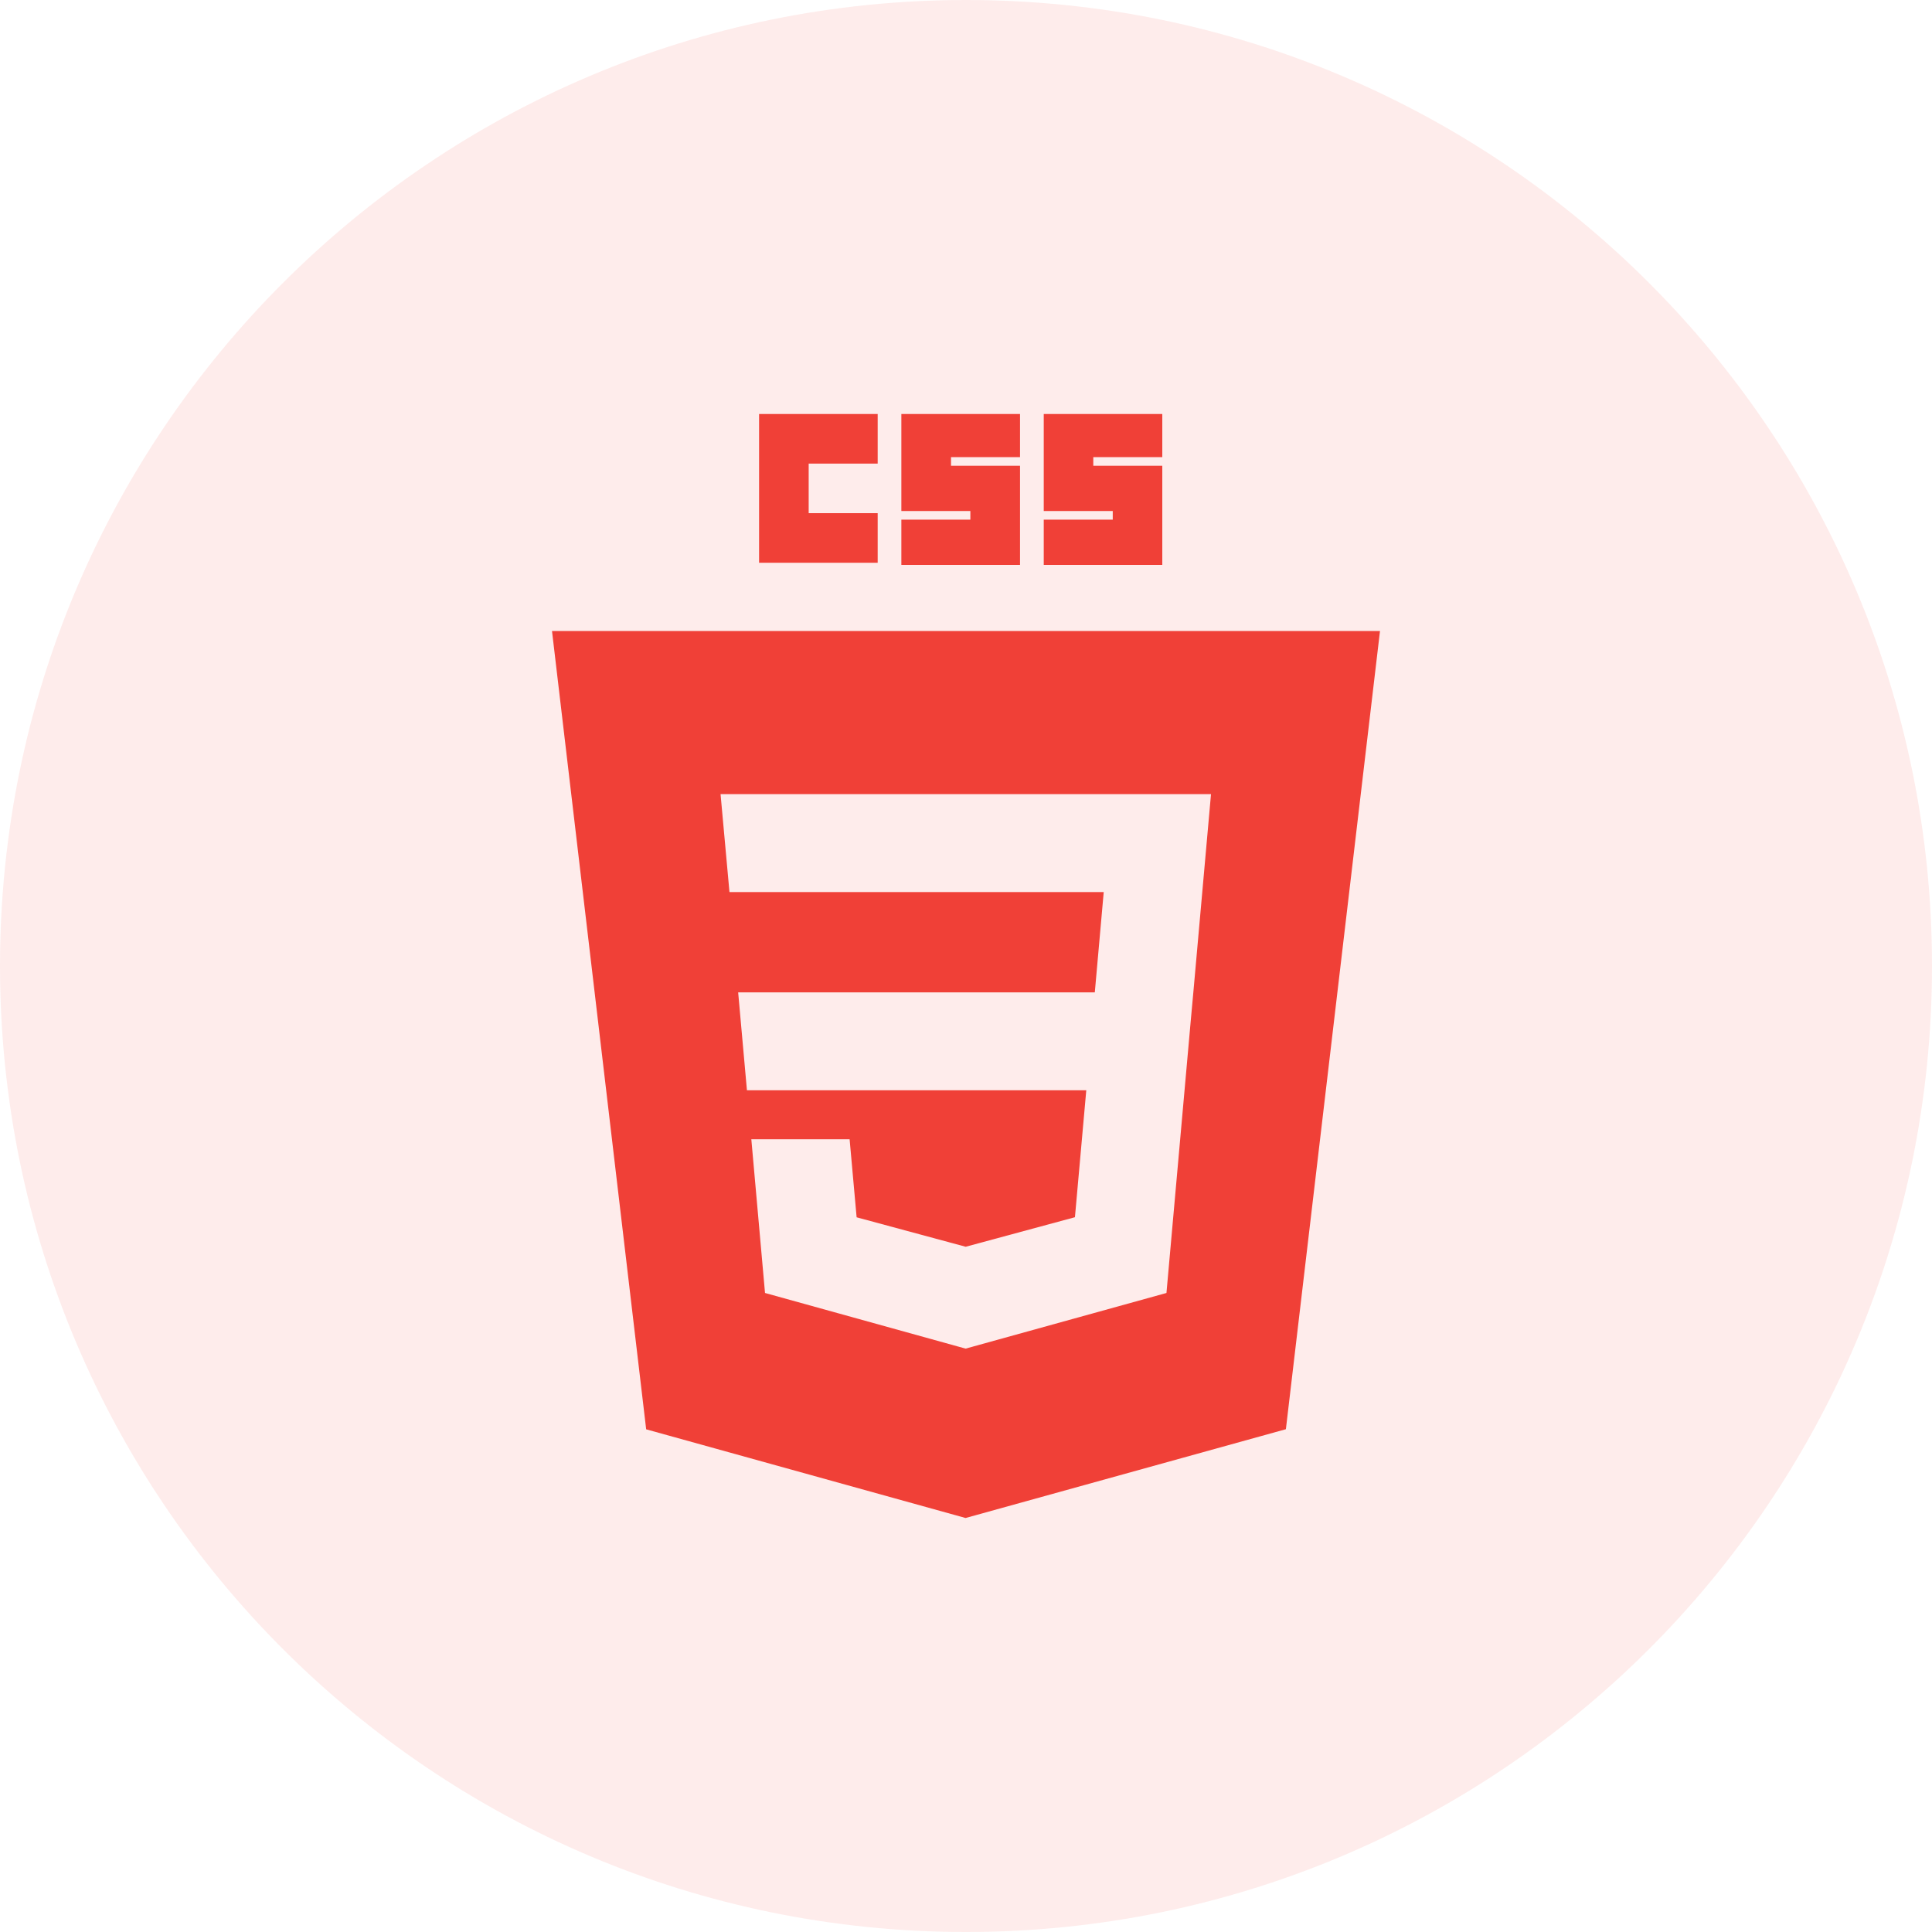 <svg width="70" height="70" viewBox="0 0 70 70" fill="none" xmlns="http://www.w3.org/2000/svg">
<path d="M0 35C0 15.67 15.67 0 35 0C54.33 0 70 15.67 70 35C70 54.33 54.33 70 35 70C15.67 70 0 54.33 0 35Z" fill="#F04037" fill-opacity="0.1"/>
<path d="M27.503 15H31.8V16.797H29.3V18.593H31.8V20.39H27.503V15ZM32.658 15H36.957V16.563H34.457V16.875H36.957V20.468H32.658V18.828H35.158V18.515H32.658V15ZM37.817 15H42.112V16.563H39.612V16.875H42.112V20.468H37.817V18.828H40.317V18.515H37.817V15Z" fill="#F04037"/>
<path fill-rule="evenodd" clip-rule="evenodd" d="M34.985 55L23.412 51.787L20 22.862H50L46.59 51.783L34.985 55ZM26.745 35.955L27.063 39.502H39.358L38.947 44.102L34.99 45.172H34.987L31.037 44.105L30.783 41.277H27.222L27.718 46.847L34.985 48.863L42.263 46.847L43.15 36.907L43.237 35.955L43.877 28.773H26.107L26.43 32.322H39.99L39.667 35.955H26.745Z" fill="#F04037"/>
</svg>
